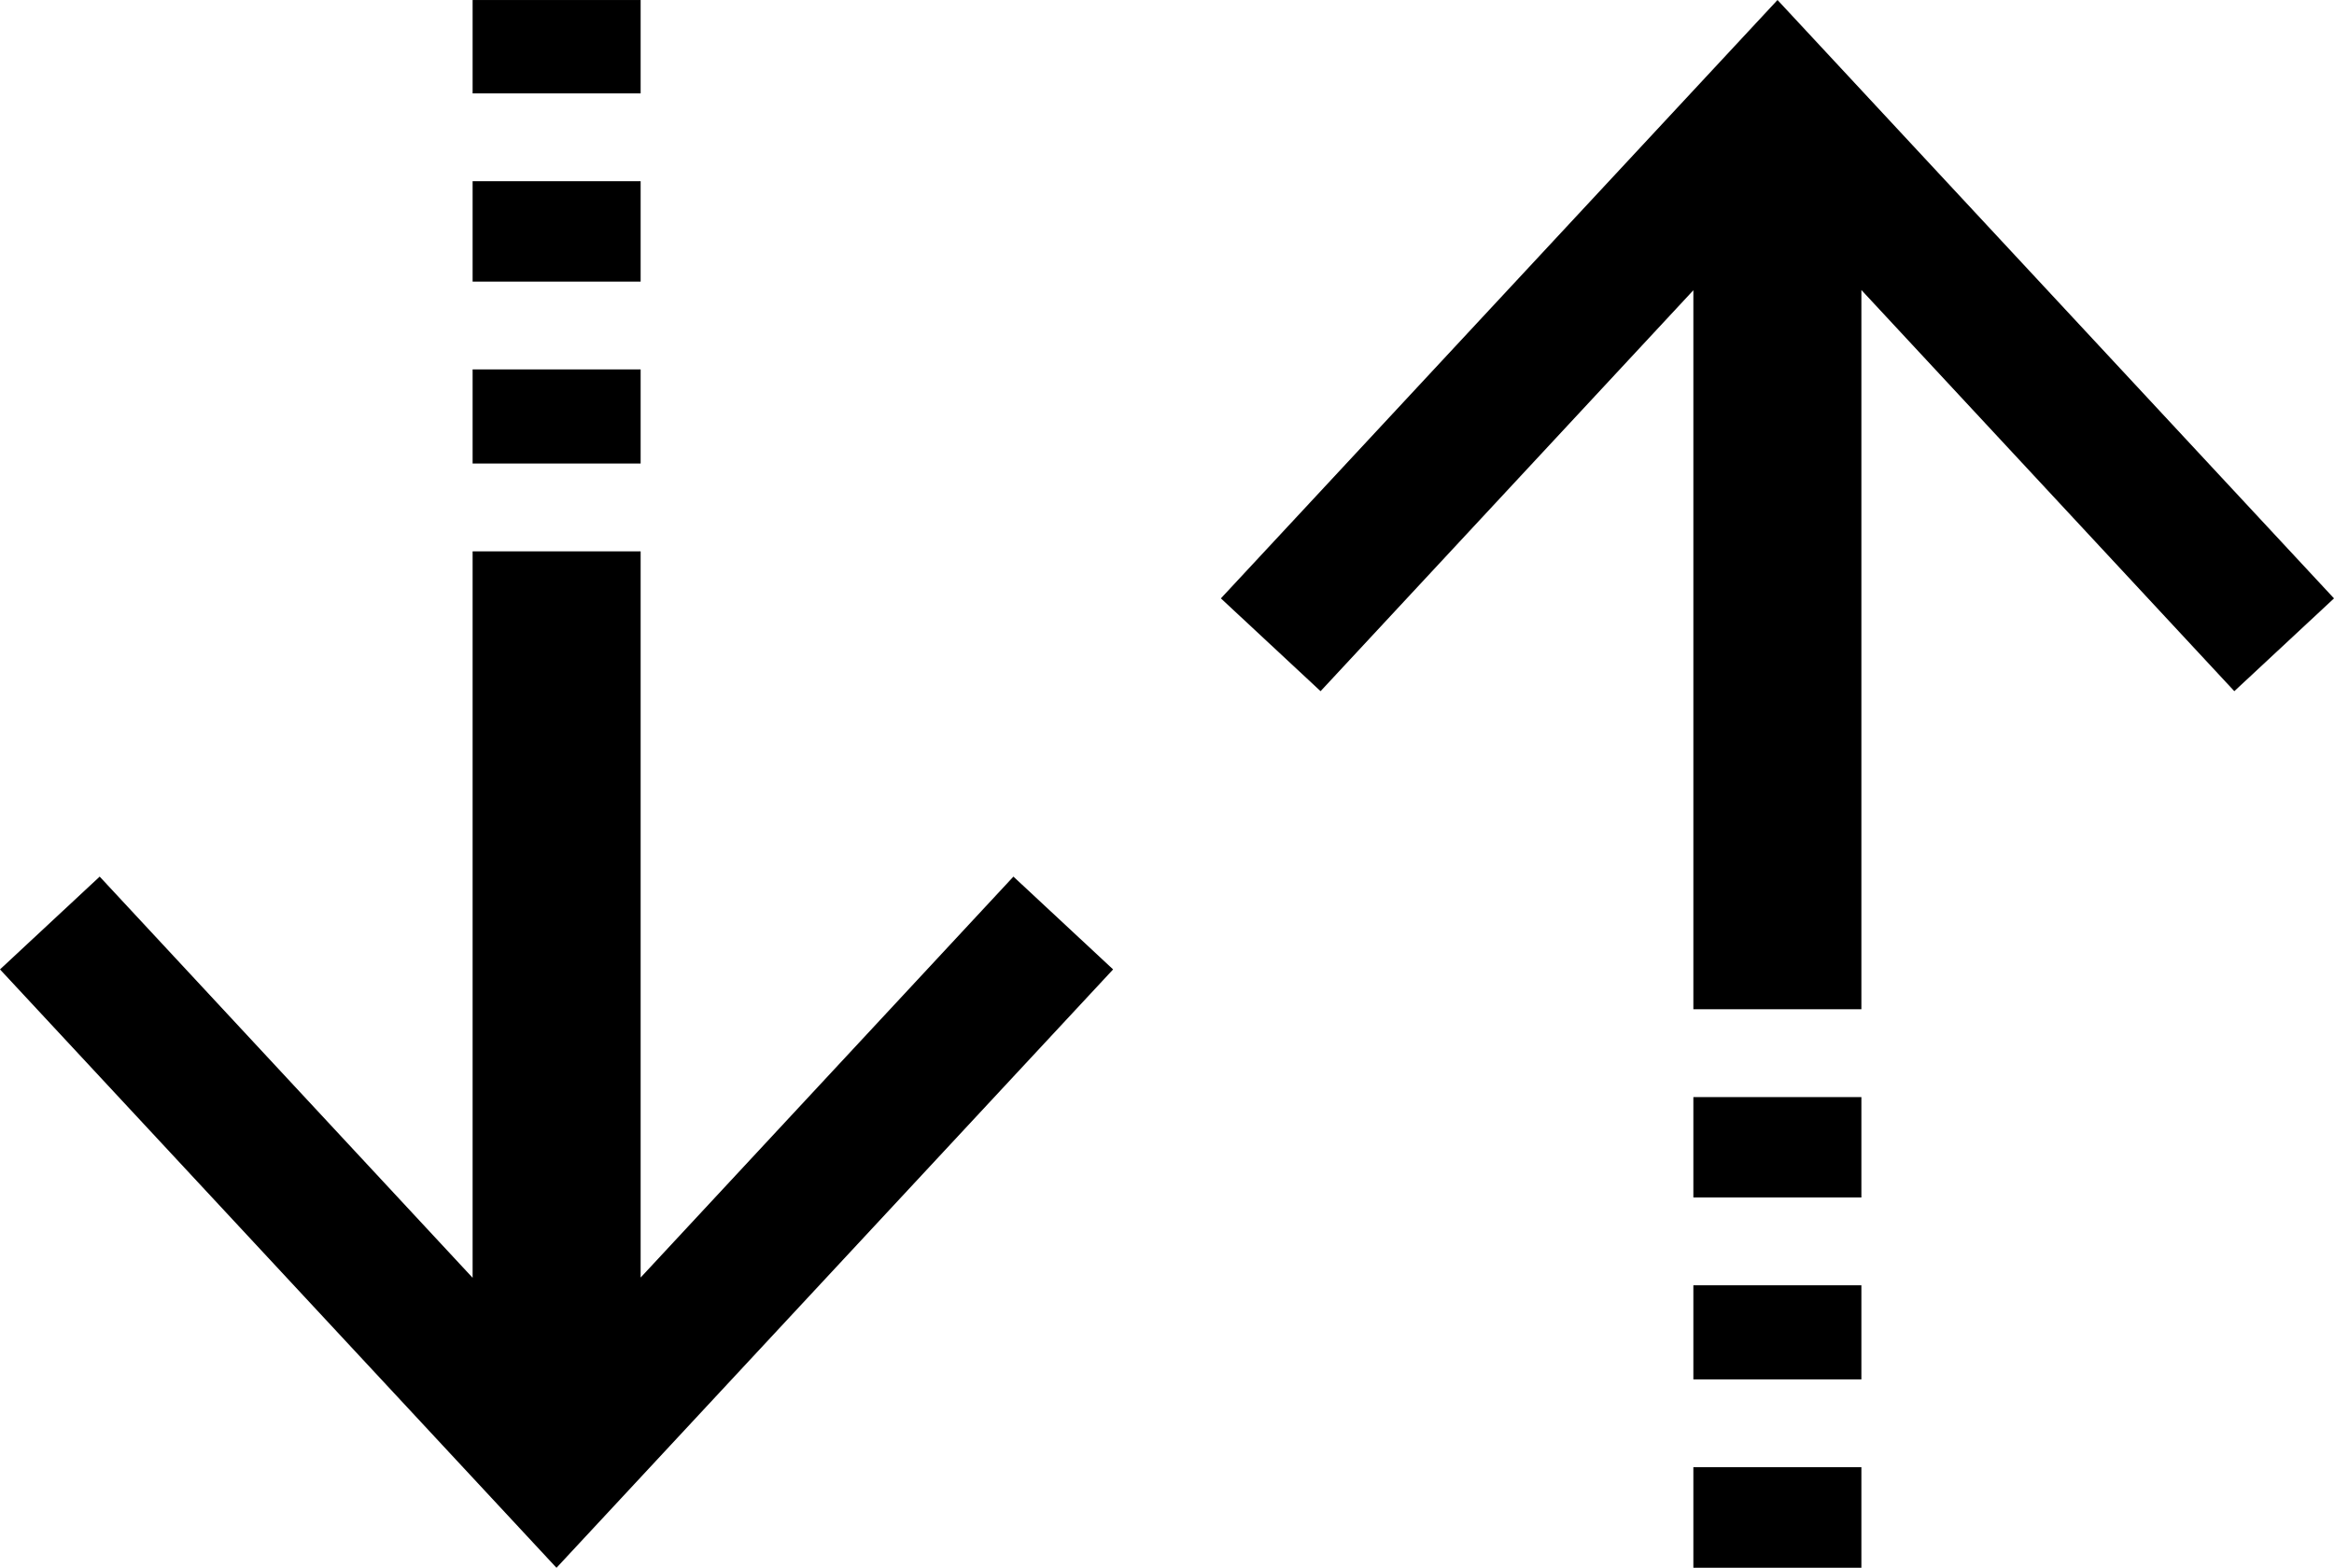 <?xml version="1.0" encoding="utf-8"?>
<!-- Generator: Adobe Illustrator 16.0.3, SVG Export Plug-In . SVG Version: 6.00 Build 0)  -->
<!DOCTYPE svg PUBLIC "-//W3C//DTD SVG 1.1//EN" "http://www.w3.org/Graphics/SVG/1.1/DTD/svg11.dtd">
<svg version="1.1" id="Ebene_1" xmlns="http://www.w3.org/2000/svg" xmlns:xlink="http://www.w3.org/1999/xlink" x="0px" y="0px"
	 width="138.91px" height="93.334px" viewBox="0 0 138.91 93.334" enable-background="new 0 0 138.91 93.334" xml:space="preserve">
<g>
	<rect x="28.128" y="21.992" width="10" height="5.602"/>
	<rect x="28.128" y="10.788" width="10" height="5.976"/>
	<rect x="28.128" y="0.001" width="10" height="5.559"/>
	<polygon points="60.315,52.187 38.128,76.055 38.128,32.822 28.128,32.822 28.128,76.07 5.933,52.187 0,57.712 33.12,93.335 
		66.248,57.712 	"/>
</g>
<g>
	<rect x="100.782" y="76.517" width="10" height="5.602"/>
	<rect x="100.782" y="65.313" width="10" height="5.976"/>
	<polygon points="105.79,0 72.662,35.623 78.595,41.148 100.782,17.279 100.782,60.084 110.782,60.084 110.782,17.265 
		132.978,41.148 138.91,35.623 	"/>
	<rect x="100.782" y="87.347" width="10" height="5.987"/>
</g>
<g>
</g>
<g>
</g>
<g>
</g>
<g>
</g>
<g>
</g>
<g>
</g>
</svg>

